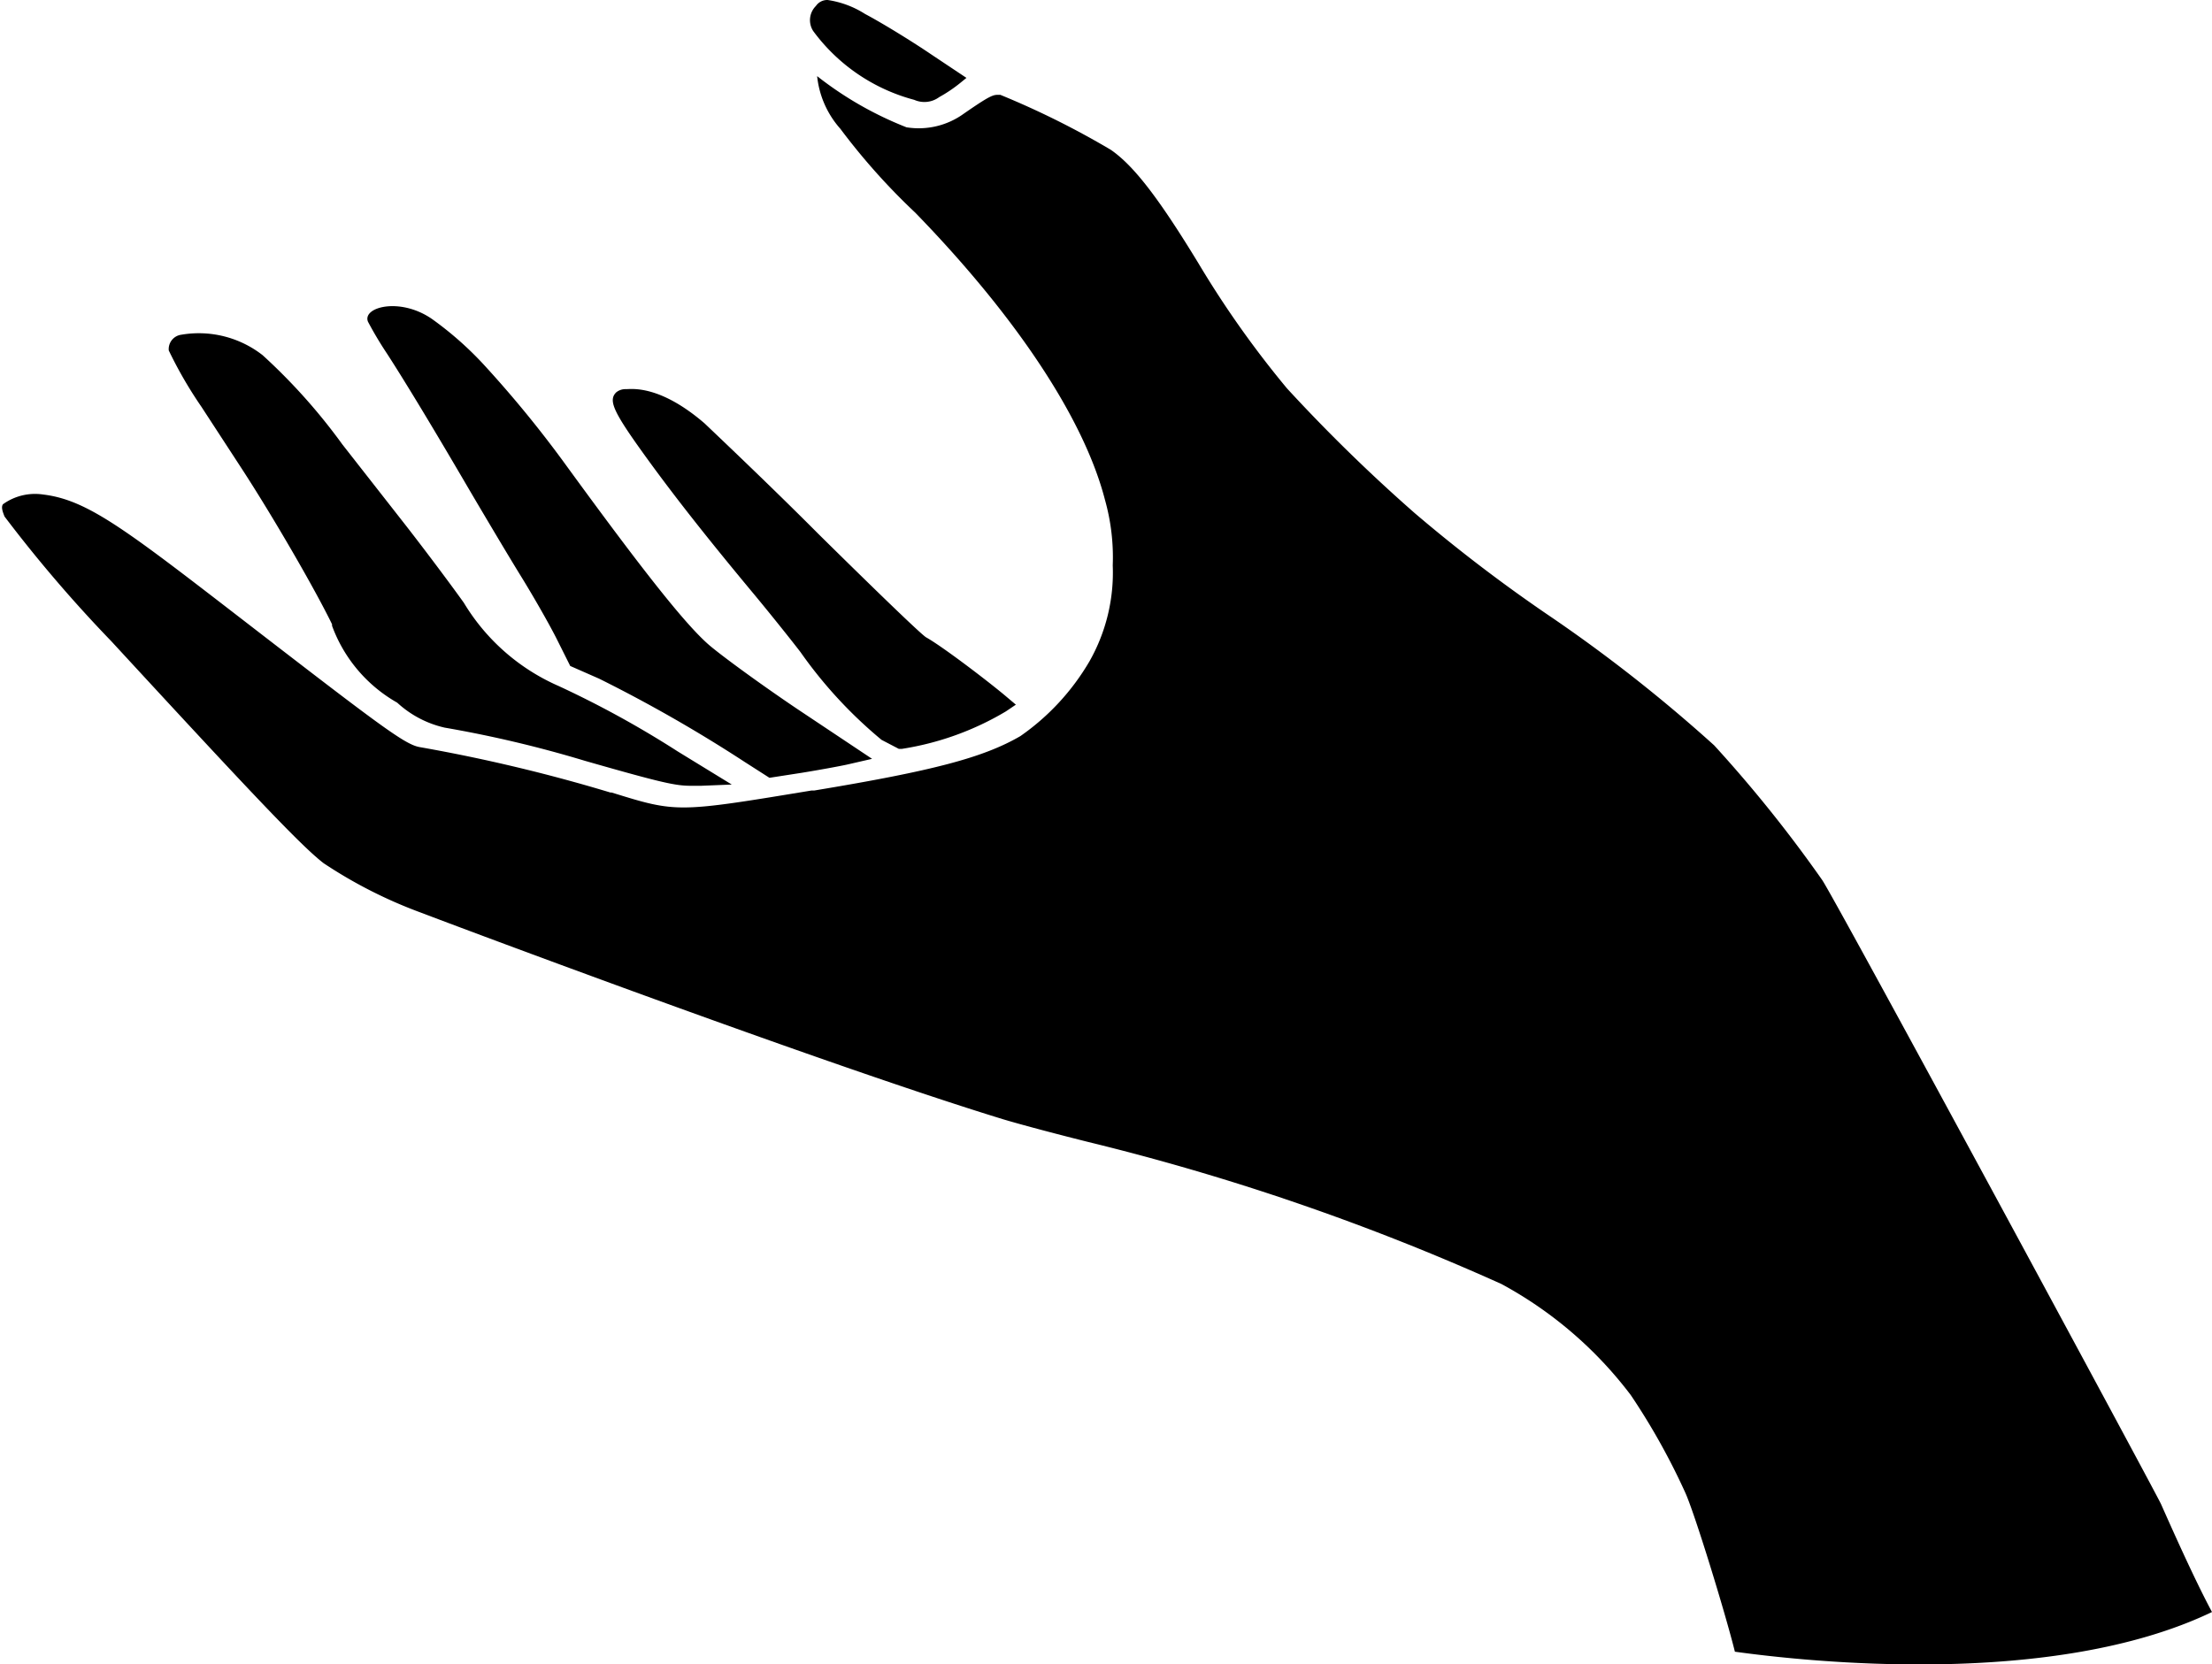 <svg xmlns="http://www.w3.org/2000/svg" viewBox="0 0 88.6 66.68"><g id="Layer_2" data-name="Layer 2"><g id="Layer_1-2" data-name="Layer 1"><path d="M14.74,12.89c-.24-.58,1.26-1,2.55-.12a13.57,13.57,0,0,1,2.08,1.83,45.2,45.2,0,0,1,3.21,3.91c3.18,4.37,4.86,6.49,5.81,7.32.51.44,2.1,1.6,3.54,2.57l3,2-1,.23c-.32.07-1.14.22-1.82.33l-1.29.2-1-.64A57.62,57.62,0,0,0,24,27.19l-1.16-.51L22.3,25.6c-.29-.58-.93-1.7-1.43-2.51s-1.42-2.36-2.05-3.43c-1.46-2.5-2.58-4.35-3.31-5.48A14.89,14.89,0,0,1,14.74,12.89ZM36.62,4a1,1,0,0,0,1-.11,5.78,5.78,0,0,0,.87-.59l.22-.18L37.3,2.18C36.43,1.59,35.24.87,34.65.56A3.81,3.81,0,0,0,33.15,0a.55.55,0,0,0-.47.24.8.8,0,0,0-.11,1A7.37,7.37,0,0,0,36.62,4ZM30.23,23.84c.58.7,1.4,1.72,1.83,2.28a18,18,0,0,0,3.25,3.52L36,30l.13,0a11.61,11.61,0,0,0,4.16-1.5l.4-.27-.38-.32c-.66-.56-2.54-2-3.22-2.38-.23-.15-2-1.86-4.32-4.15-1.86-1.87-4.11-4-4.55-4.42-1.8-1.55-2.92-1.37-3.15-1.37a.58.58,0,0,0-.39.13c-.31.31-.13.74,1,2.32S28.18,21.38,30.23,23.84ZM9.66,18.74c1.24,1.9,2.94,4.83,3.64,6.27l0,.06a5.85,5.85,0,0,0,2.61,3.08,4.16,4.16,0,0,0,1.9,1,47.15,47.15,0,0,1,5.62,1.33c3.11.89,3.63,1,4.25,1h.4l1.23-.05-2.17-1.33a39.66,39.66,0,0,0-4.77-2.62,8.32,8.32,0,0,1-3.79-3.33c-.6-.84-1.72-2.33-2.49-3.31L13.71,17.8a23.42,23.42,0,0,0-3.19-3.57,4.15,4.15,0,0,0-3.26-.82.58.58,0,0,0-.5.63A16.83,16.83,0,0,0,8.07,16.3Zm76.9,41.52c-.25-.54-13-24.15-13.57-25a53.64,53.64,0,0,0-4.33-5.4,61.22,61.22,0,0,0-6.5-5.12,62.31,62.31,0,0,1-5.49-4.18,66.67,66.67,0,0,1-5.12-5,39.52,39.52,0,0,1-3.54-5C46.38,7.88,45.39,6.62,44.49,6a33.83,33.83,0,0,0-4.42-2.2c-.28,0-.29-.06-1.46.75a3.08,3.08,0,0,1-2.3.55,14.14,14.14,0,0,1-3.58-2.05v0a3.75,3.75,0,0,0,.93,2.11,26.05,26.05,0,0,0,3,3.36c4.07,4.19,6.77,8.28,7.6,11.51a8.49,8.49,0,0,1,.31,2.62,7.2,7.2,0,0,1-.93,3.84,9.47,9.47,0,0,1-2.77,3c-1.48.86-3.49,1.39-8.26,2.18h-.11c-5.39.89-5.39.89-8,.08l-.05,0a65.94,65.94,0,0,0-7.64-1.82c-.51-.09-1.27-.62-5.09-3.56-6.35-4.88-8-6.32-10-6.56a2.2,2.2,0,0,0-1.6.39c-.09.12,0,.33.06.49a55.08,55.08,0,0,0,4.28,5c5.53,6,7.59,8.19,8.5,8.89a18.64,18.64,0,0,0,3.95,2C18,37,33,42.64,40.18,44.84c.87.26,2.41.66,3.41.91a95.23,95.23,0,0,1,16.55,5.69,16.09,16.09,0,0,1,5.18,4.45,26.93,26.93,0,0,1,2.17,3.88c.37.79,1.61,4.83,2,6.4,2.88.4,12.73,1.47,19.11-1.59C88.19,63.82,87.56,62.52,86.56,60.26Z"/></g></g></svg>